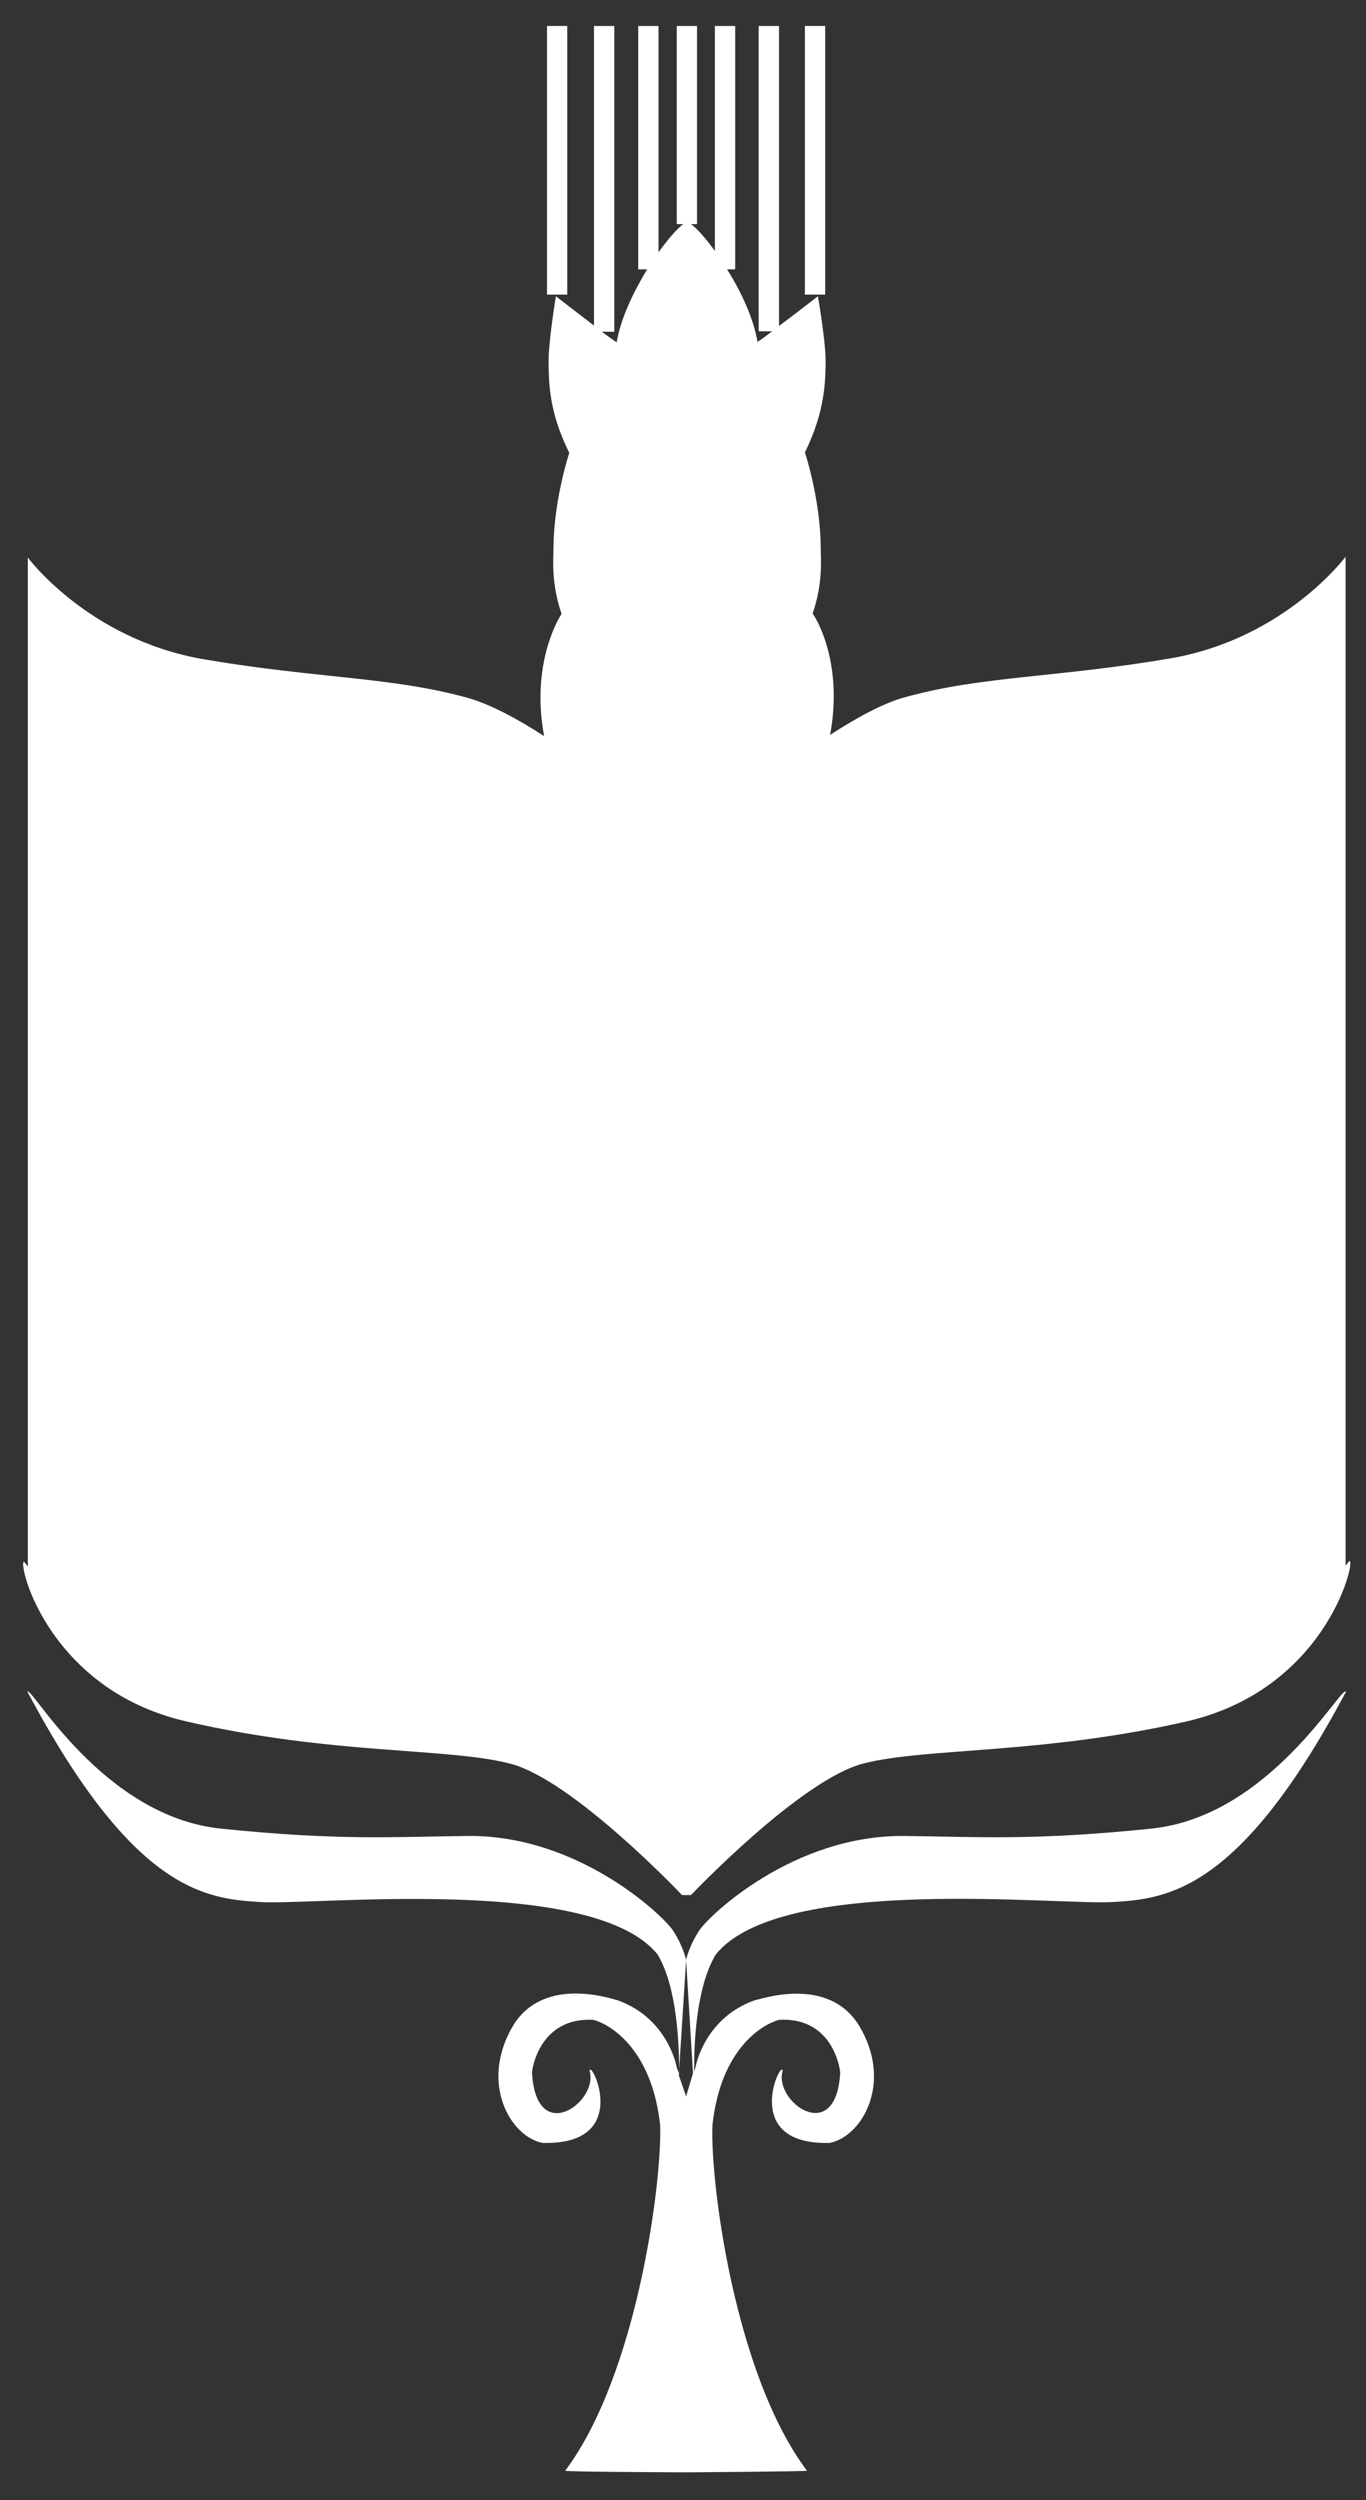 <svg width="41" height="75" viewBox="0 0 41 75" fill="none" xmlns="http://www.w3.org/2000/svg">
<rect x="0" y="0" width="41" height="75" fill="#333333" stroke="none"/>
<path d="M34.556 54.857C30.989 55.224 29.346 55.101 27.131 55.077C23.819 55.052 21.311 57.437 20.995 57.902C20.678 58.379 20.593 58.795 20.593 58.795L20.8 62.194L20.593 62.891L20.374 62.255L20.593 58.795C20.593 58.795 20.508 58.379 20.192 57.902C19.875 57.437 17.355 55.052 14.056 55.077C11.828 55.101 10.185 55.224 6.63 54.857C3.075 54.49 0.933 50.552 0.823 50.748C4.001 56.728 6.167 56.96 7.799 57.058C9.418 57.168 17.805 56.226 19.741 58.636C20.35 59.663 20.386 61.473 20.386 62.231L20.313 62.023C20.313 62.023 20.07 60.556 18.536 60.005C18.439 59.993 16.332 59.223 15.395 60.776C14.385 62.488 15.322 64.102 16.284 64.285C18.998 64.359 17.732 61.754 17.696 62.121C17.976 63.05 16.089 64.42 15.967 62.17C16.016 61.754 16.369 60.519 17.805 60.592C18.256 60.702 19.558 61.412 19.814 63.747C19.875 65.46 19.12 71.244 16.965 74.118C16.868 74.154 20.605 74.167 20.605 74.167C20.605 74.167 24.318 74.142 24.221 74.118C22.054 71.244 21.311 65.46 21.384 63.747C21.64 61.399 22.943 60.702 23.393 60.592C24.83 60.519 25.171 61.754 25.219 62.17C25.098 64.408 23.211 63.05 23.491 62.121C23.454 61.754 22.2 64.359 24.903 64.285C25.864 64.102 26.814 62.488 25.791 60.776C24.842 59.223 22.76 60.005 22.651 60.005C21.117 60.556 20.873 62.023 20.873 62.023L20.837 62.158C20.825 61.363 20.885 59.626 21.482 58.636C23.418 56.214 31.805 57.168 33.424 57.058C35.043 56.96 37.222 56.728 40.4 50.748C40.254 50.552 38.111 54.49 34.556 54.857Z" fill="white"/>
<path d="M5.595 51.641C9.941 52.644 13.398 52.423 15.285 52.9C17.172 53.365 20.471 56.85 20.471 56.85H20.739C20.739 56.85 24.038 53.377 25.925 52.9C27.812 52.423 31.269 52.631 35.615 51.641C39.961 50.638 40.752 46.529 40.484 46.847C40.472 46.859 40.436 46.908 40.387 46.969C40.387 44.694 40.387 16.702 40.387 16.702C40.387 16.702 38.573 19.148 35.152 19.747C31.719 20.334 29.492 20.273 27.191 20.909C26.534 21.08 25.73 21.52 24.914 22.046C25.243 20.297 24.768 18.977 24.391 18.402C24.707 17.497 24.634 16.763 24.634 16.47C24.634 15.516 24.427 14.427 24.16 13.571C24.768 12.336 24.768 11.431 24.78 10.954C24.805 10.343 24.549 8.887 24.549 8.887C24.549 8.887 23.953 9.352 23.381 9.78V0.78H22.772V9.939H23.174C23.015 10.062 22.869 10.171 22.735 10.257C22.626 9.572 22.248 8.753 21.822 8.08H22.066V0.78H21.457V7.53C21.177 7.139 20.909 6.845 20.739 6.723H20.921V0.78H20.313V6.723H20.508C20.337 6.845 20.069 7.151 19.765 7.567V0.78H19.156V8.08H19.424C19.01 8.765 18.621 9.572 18.511 10.269C18.377 10.184 18.231 10.074 18.061 9.951H18.438V0.78H17.829V9.768C17.269 9.34 16.685 8.887 16.685 8.887C16.685 8.887 16.442 10.343 16.466 10.954C16.478 11.443 16.466 12.348 17.087 13.584C16.819 14.44 16.612 15.528 16.612 16.482C16.612 16.775 16.539 17.497 16.855 18.414C16.49 19.001 16.003 20.322 16.332 22.083C15.504 21.545 14.688 21.117 14.031 20.933C11.73 20.297 9.49 20.358 6.082 19.771C2.649 19.172 0.835 16.726 0.835 16.726C0.835 16.726 0.835 44.707 0.835 46.994C0.786 46.932 0.75 46.883 0.738 46.871C0.689 46.81 0.677 46.92 0.725 47.153C0.92 48.07 2.125 50.846 5.595 51.641Z" fill="white"/>
<path d="M17.026 0.779H16.418V8.838H17.026V0.779Z" fill="white"/>
<path d="M24.768 0.779H24.159V8.838H24.768V0.779Z" fill="white"/>
</svg>
